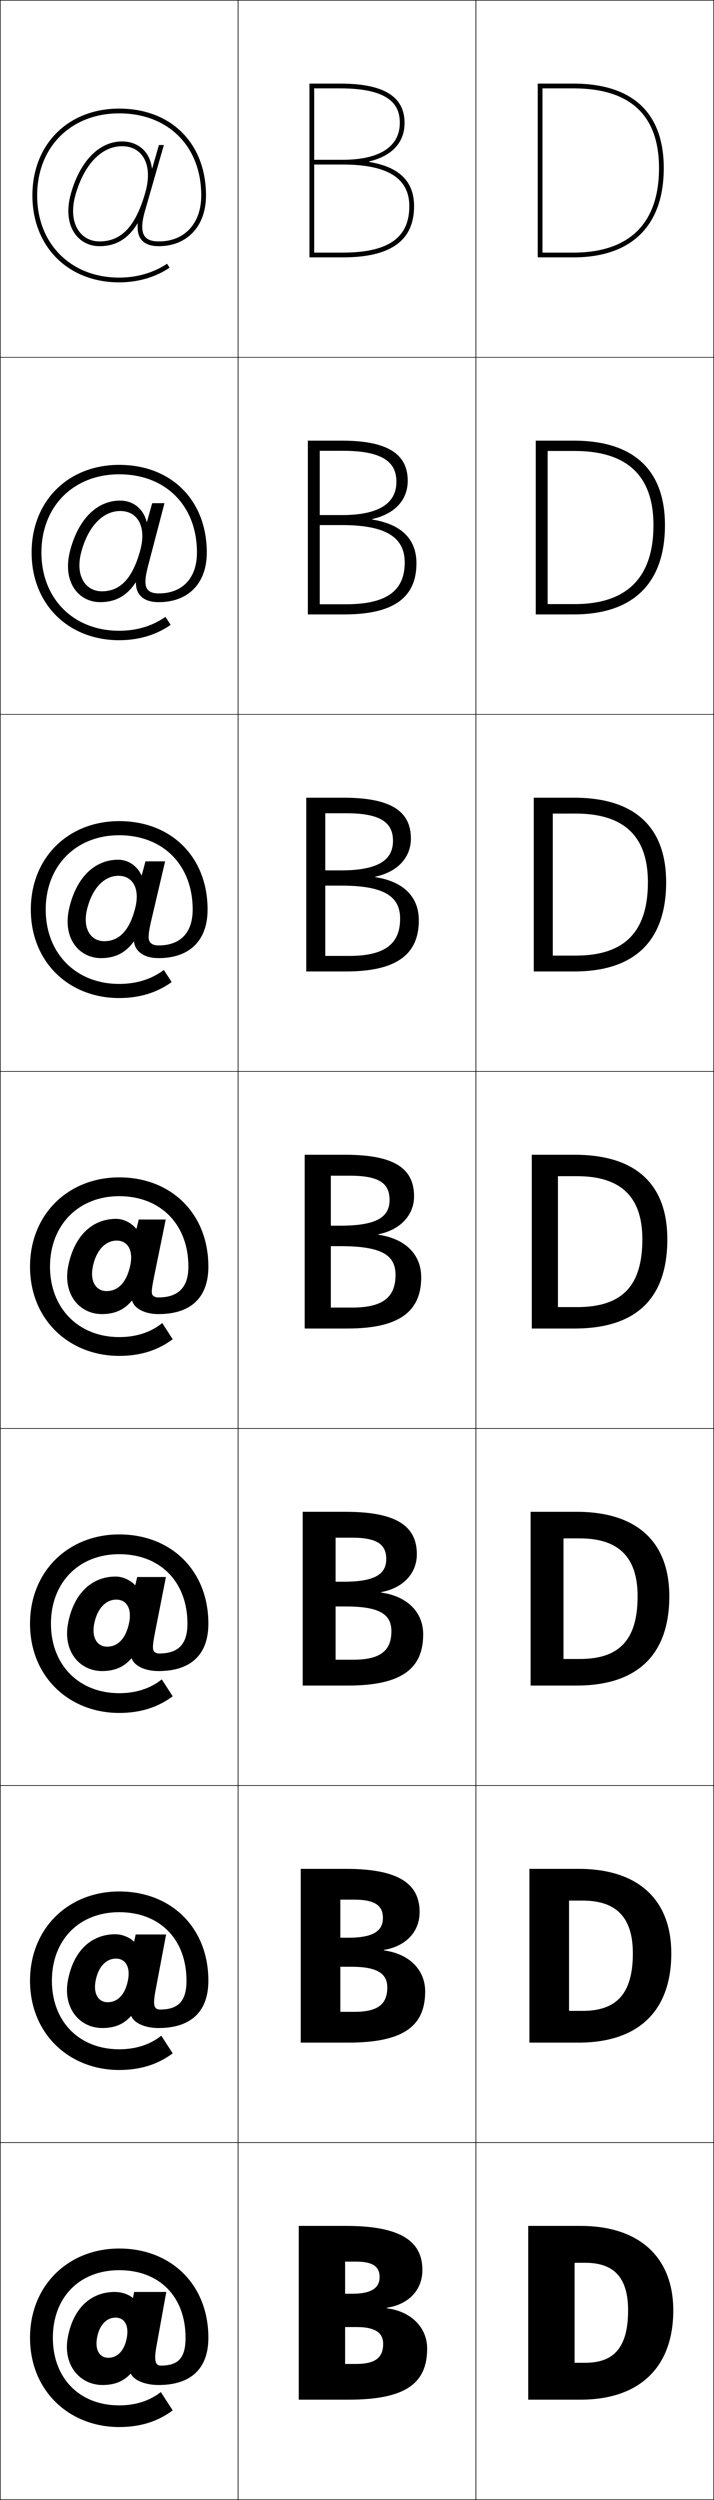 <?xml version="1.0" encoding="utf-8"?>
<!-- Generator: Adobe Illustrator 11 Build 225, SVG Export Plug-In . SVG Version: 6.0.0 Build 78)  -->
<!DOCTYPE svg PUBLIC "-//W3C//DTD SVG 1.0//EN"    "http://www.w3.org/TR/2001/REC-SVG-20010904/DTD/svg10.dtd">
<svg  xmlns="http://www.w3.org/2000/svg" xmlns:xlink="http://www.w3.org/1999/xlink" xmlns:a="http://ns.adobe.com/AdobeSVGViewerExtensions/3.0/"
	 width="300.25" height="1050.25" viewBox="0 0 300.25 1050.25" overflow="visible" enable-background="new 0 0 300.25 1050.25"
	 xml:space="preserve">
		<g id="レイヤー1">
			<g>
				<rect x="0.125" y="0.125" fill="none" stroke="#000000" stroke-width="0.25" width="100" height="150"/> 
				<rect x="0.125" y="150.125" fill="none" stroke="#000000" stroke-width="0.25" width="100" height="150"/> 
				<rect x="0.125" y="300.125" fill="none" stroke="#000000" stroke-width="0.25" width="100" height="150"/> 
				<rect x="0.125" y="450.125" fill="none" stroke="#000000" stroke-width="0.25" width="100" height="150"/> 
				<rect x="0.125" y="600.125" fill="none" stroke="#000000" stroke-width="0.25" width="100" height="150"/> 
				<rect x="0.125" y="750.125" fill="none" stroke="#000000" stroke-width="0.25" width="100" height="150"/> 
				<rect x="0.125" y="900.125" fill="none" stroke="#000000" stroke-width="0.25" width="100" height="150"/> 
				<rect x="100.125" y="0.125" fill="none" stroke="#000000" stroke-width="0.25" width="100" height="150"/> 
				<rect x="100.125" y="150.125" fill="none" stroke="#000000" stroke-width="0.25" width="100" height="150"/> 
				<rect x="100.125" y="300.125" fill="none" stroke="#000000" stroke-width="0.25" width="100" height="150"/> 
				<rect x="100.125" y="450.125" fill="none" stroke="#000000" stroke-width="0.25" width="100" height="150"/> 
				<rect x="100.125" y="600.125" fill="none" stroke="#000000" stroke-width="0.25" width="100" height="150"/> 
				<rect x="100.125" y="750.125" fill="none" stroke="#000000" stroke-width="0.25" width="100" height="150"/> 
				<rect x="100.125" y="900.125" fill="none" stroke="#000000" stroke-width="0.25" width="100" height="150"/> 
				<rect x="200.125" y="0.125" fill="none" stroke="#000000" stroke-width="0.25" width="100" height="150"/> 
				<rect x="200.125" y="150.125" fill="none" stroke="#000000" stroke-width="0.25" width="100" height="150"/> 
				<rect x="200.125" y="300.125" fill="none" stroke="#000000" stroke-width="0.25" width="100" height="150"/> 
				<rect x="200.125" y="450.125" fill="none" stroke="#000000" stroke-width="0.25" width="100" height="150"/> 
				<rect x="200.125" y="600.125" fill="none" stroke="#000000" stroke-width="0.25" width="100" height="150"/> 
				<rect x="200.125" y="750.125" fill="none" stroke="#000000" stroke-width="0.25" width="100" height="150"/> 
				<rect x="200.125" y="900.125" fill="none" stroke="#000000" stroke-width="0.25" width="100" height="150"/> 
			</g>
			<g>
				<path d="M149.625,993.125c8.234,0,11.5-2.646,11.5-8.5l18.5,2c0,14.541-8.895,21.5-33,21.5h-21v-73h20
					c23.151,0,32,6.648,32,18.5c0,8.387-5.676,14.469-15,15.899v0.2
					c10.484,1.321,17,8.269,17,16.9l-18.5-2c0-4.5-3.3-7-11-7h-5v-14h3c8.085,0,11.5-2.437,11.5-7
					c0-4.369-2.762-6.5-10-6.5h-4.5v43H149.625z"/>
				<path d="M149.125,845.191c9.704,0,13.733-3.163,13.733-10.233L178.792,836.625
					c0,14.454-8.976,21.5-32.333,21.5h-20v-73h19c22.452,0,31,6.416,31,18.167
					c0,8.215-5.74,14.349-15,15.899v0.2c10.818,1.443,17.333,8.309,17.333,17.233
					l-15.934-1.667c0-5.774-4.106-8.7-15.066-8.7h-4.667v-12.2h3.333
					c10.563,0,14.566-2.878,14.566-8.266c0-5.234-3.277-7.734-12.233-7.734h-5.667
					v47.134H149.125z"/>
				<path d="M148.625,697.259c11.173,0,15.967-3.68,15.967-11.967L177.958,686.625
					c0,14.368-9.058,21.5-31.667,21.5h-19v-73h18c21.752,0,30,6.184,30,17.833
					c0,8.046-5.804,14.231-15,15.9v0.2c11.152,1.566,17.667,8.35,17.667,17.566
					l-13.367-1.333c0-7.049-4.914-10.4-19.133-10.4H141.125v-10.4h3.667
					c13.041,0,17.634-3.319,17.634-9.533c0-6.098-3.793-8.967-14.467-8.967H141.125
					v51.268H148.625z"/>
				<path d="M139.125,493.925v55.4h9c12.643,0,18.2-4.196,18.2-13.7l10.8,1
					c0,14.282-9.139,21.5-31,21.5h-18v-73h17c21.053,0,29,5.952,29,17.5
					c0,7.875-5.868,14.112-15,15.9v0.2c11.485,1.69,18,8.39,18,17.9l-10.8-1
					c0-8.322-5.721-12.1-23.2-12.1h-4v-8.6h4
					c15.519,0,20.7-3.761,20.7-10.8c0-6.963-4.31-10.2-16.7-10.2H139.125z"/>
				<path d="M128.791,335.125h15.667c20.091,0,28.333,5.767,28.333,17.167
					c0,8.024-5.681,14.037-14.967,16.004v0.2
					C169.711,370.319,176.125,376.807,176.125,386.625l-7.867-0.667
					c0-9.473-6.866-13.9-24.8-13.9h-6.667v-6.4h6.667
					c15.504,0,21.8-4.343,21.8-12.367c0-6.716-3.737-11.633-19.467-11.633
					c0,0-8.44,0-9,0v59.934h10c14.796,0,21.466-4.863,21.466-15.634L176.125,386.625
					c0,14.344-9.364,21.5-30.667,21.5h-16.667V335.125z"/>
				<path d="M129.458,185.125h14.333c19.13,0,27.667,5.582,27.667,16.833
					c0,8.172-5.495,13.961-14.934,16.107v0.2C168.813,220.223,175.125,226.5,175.125,236.625
					l-4.933-0.333c0-10.625-8.013-15.7-26.4-15.7h-9.333v-4.2h9.333
					c15.491,0,22.9-4.924,22.9-13.933c0-6.471-3.165-13.067-22.233-13.067
					c0,0-8.88,0-10,0v64.467h11c16.949,0,24.733-5.53,24.733-17.567L175.125,236.625
					c0,14.406-9.588,21.5-30.333,21.5h-15.333V185.125z"/>
				<path d="M155.225,67.836C164.817,65.51,170.125,59.946,170.125,51.625
					c0-11.103-8.832-16.5-27-16.5h-13v73h14c20.187,0,30-7.033,30-21.5h-2c0,13.304-8.897,19.5-28,19.5h-12
					v-69c1.681,0,11,0,11,0c22.408,0,25,8.275,25,14.5c0,9.995-8.523,15.5-24,15.5h-12v2h12
					c18.841,0,28,5.724,28,17.5h2c0-10.433-6.211-16.499-18.9-18.589V67.836z"/>
			</g>
			<g>
				<path d="M241.625,950.625v42h4.5c11.581,0,18-5.913,18-22h19c0,24.104-14.404,37.5-39,37.5h-22v-73h22
					c24.976,0,39,13.412,39,35.5h-19c0-14.39-6.484-20-18-20H241.625z"/>
				<path d="M244.958,844.792c13.909,0,21.167-6.755,21.167-24.167h16.167
					c0,24.481-14.099,37.5-39,37.5H222.625v-73h20.667c25.267,0,39,13.092,39,35.5H266.125
					c0-15.673-7.483-22.167-21.167-22.167h-5.667v46.334H244.958z"/>
				<path d="M243.792,696.958c16.236,0,24.333-7.595,24.333-26.333h13.333
					c0,24.858-13.792,37.5-39,37.5H223.125v-73h19.333c25.559,0,39,12.771,39,35.5H268.125
					c0-16.956-8.48-24.333-24.333-24.333h-6.833v50.666H243.792z"/>
				<path d="M242.625,549.125c18.564,0,27.5-8.436,27.5-28.5h10.5c0,25.236-13.486,37.5-39,37.5h-18v-73h18
					c25.851,0,39,12.452,39,35.5h-10.5c0-18.239-9.479-26.5-27.5-26.5h-8v55H242.625z"/>
				<path d="M232.458,341.792v59.667h9.667c20.227,0,30.333-9.716,30.333-30.833H280.125
					c0,24.885-13.49,37.5-38.667,37.5h-17v-73h17c25.52,0,38.667,12.394,38.667,35.5h-7.667
					c0-19.569-10.356-28.833-30.333-28.833H232.458z"/>
				<path d="M230.292,189.458v64.333H241.625c21.889,0,33.167-10.996,33.167-33.167H279.625
					c0,24.534-13.492,37.5-38.333,37.5h-16v-73h16c25.19,0,38.333,12.334,38.333,35.5h-4.833
					c0-20.899-11.235-31.167-33.167-31.167H230.292z"/>
				<g>
					<path d="M228.125,37.125h13c23.888,0,36,11.271,36,33.5h2c0-23.224-13.14-35.5-38-35.5h-15v73h15
						c24.505,0,38-13.318,38-37.5h-2c0,23.224-12.449,35.5-36,35.5h-13V37.125z"/>
				</g>
			</g>
			<g>
				<path d="M67.615,993.81c-0.508,0-0.945-0.1-1.301-0.342
					c-1.1-0.746-1.412-2.848-0.569-7.506l4.181-23.09H56.409l-0.481,2.438h-0.201
					c-0.899-0.771-2.125-1.397-3.487-1.824c-1.262-0.395-2.634-0.613-3.955-0.613
					c-9.971,0-17.533,6.713-19.797,19.219c-1.099,6.068,0.373,11.277,3.429,14.837
					c2.724,3.173,6.704,5.038,11.243,5.038l2.383-11.437
					c-1.661,0-3.041-0.687-3.92-1.995c-0.96-1.43-1.324-3.604-0.81-6.443
					c0.995-5.495,4.129-8.438,7.787-8.438c1.732,0,3.097,0.704,3.955,2.006
					c0.955,1.452,1.279,3.645,0.775,6.432c-1.014,5.598-4.071,8.438-7.787,8.438
					l-2.383,11.437c4.951,0,8.756-1.5,11.703-4.687h0.199
					c0.622,1.339,2.093,2.509,4.122,3.345c2.038,0.842,4.638,1.342,7.507,1.342
					c13.537,0,20.936-6.824,20.936-19.842c0-22.332-15.684-37.5-37.5-37.5
					c-21.351,0-37.5,15.475-37.5,37.5c0,22.424,16.597,37.5,37.5,37.5c8.9,0,16.242-2.332,22.5-7
					l-5-7.701c-4.641,3.655-10.613,5.6-17.5,5.6
					c-16.688,0-27.9-11.411-27.9-28.398c0-16.988,11.211-28.4,27.9-28.4
					c16.949,0,27.9,11.148,27.9,28.4
					C78.025,990.71,74.886,993.81,67.615,993.81z"/>
				<path d="M67.286,844.228c7.594,0,11.139-3.444,11.139-12.104
					c0-17.402-11.199-28.8-28.3-28.8c-16.837,0-28.3,11.665-28.3,28.8
					c0,17.134,11.463,28.799,28.3,28.799c6.979,0,13.003-1.964,17.7-5.699
					l4.8,7.4c-6.258,4.668-13.6,7-22.5,7c-20.903,0-37.5-15.076-37.5-37.5
					c0-22.025,16.149-37.5,37.5-37.5c21.816,0,37.5,15.168,37.5,37.5
					c0,13.065-7.444,19.875-20.936,19.875c-2.915,0-5.503-0.533-7.508-1.439
					c-1.974-0.887-3.381-2.117-3.95-3.552h-0.191
					c-3.011,3.395-6.902,4.991-11.974,4.991l2.234-10.848
					c4.062,0,7.3-3.058,8.504-9.192c0.588-3.016,0.255-5.417-0.809-7.001
					c-0.924-1.382-2.388-2.127-4.237-2.127c-3.965,0-7.361,3.231-8.521,9.177
					c-0.596,3.059-0.221,5.442,0.855,7.016c0.95,1.394,2.432,2.128,4.207,2.128
					l-2.234,10.848c-4.513,0-8.469-1.857-11.171-5.031
					c-3.1-3.645-4.475-8.925-3.331-14.994c2.367-12.574,9.958-19.375,19.901-19.375
					c1.42,0,2.954,0.307,4.337,0.87c1.353,0.532,2.529,1.261,3.42,2.123h0.201
					l0.628-2.899h12.797l-4.419,23.392c-0.985,5.198-0.751,6.943,0.268,7.691
					C66.102,844.085,66.628,844.228,67.286,844.228z"/>
				<path d="M66.958,694.646c7.918,0,11.867-3.788,11.867-12.521
					c0-17.555-11.446-29.2-28.7-29.2c-16.985,0-28.7,11.919-28.7,29.2
					c0,17.28,11.715,29.198,28.7,29.198c7.073,0,13.148-1.983,17.9-5.799
					L72.625,712.625c-6.258,4.668-13.6,7-22.5,7c-20.903,0-37.5-15.077-37.5-37.5
					c0-22.025,16.149-37.5,37.5-37.5c21.816,0,37.5,15.168,37.5,37.5
					c0,13.111-7.49,19.907-20.936,19.907c-2.959,0-5.537-0.566-7.509-1.537
					c-1.918-0.938-3.263-2.229-3.777-3.758h-0.184
					c-3.077,3.603-7.053,5.295-12.245,5.295l2.085-10.258
					c4.408,0,7.827-3.274,9.222-9.946c0.672-3.246,0.331-5.855-0.841-7.572
					c-0.992-1.46-2.553-2.246-4.519-2.246c-4.274,0-7.93,3.521-9.255,9.916
					c-0.677,3.277-0.291,5.871,0.9,7.588c1.021,1.478,2.605,2.261,4.494,2.261
					l-2.085,10.258c-4.487,0-8.418-1.85-11.101-5.023
					c-3.143-3.729-4.421-9.081-3.233-15.151c2.469-12.643,10.089-19.531,20.005-19.531
					c1.518,0,3.214,0.393,4.72,1.127c1.342,0.637,2.469,1.469,3.353,2.421h0.201
					l0.774-3.36h12.078l-4.659,23.693c-1.127,5.738-0.971,7.127-0.035,7.877
					C65.535,694.461,66.149,694.646,66.958,694.646z"/>
				<path d="M66.629,545.063c8.242,0,12.596-4.133,12.596-12.938
					c0-17.705-11.693-29.6-29.1-29.6c-17.134,0-29.1,12.172-29.1,29.6
					c0,17.427,11.966,29.599,29.1,29.599c7.166,0,13.293-2.003,18.1-5.898
					L72.625,562.626c-6.258,4.668-13.6,7-22.5,7c-20.903,0-37.5-15.078-37.5-37.501
					c0-22.025,16.149-37.5,37.5-37.5c21.816,0,37.5,15.168,37.5,37.5
					c0,13.159-7.535,19.94-20.936,19.94c-3.004,0-5.57-0.6-7.51-1.635
					c-1.863-0.988-3.145-2.34-3.604-3.965h-0.176
					c-3.142,3.811-7.204,5.6-12.516,5.6l1.936-9.668
					c4.754,0,8.354-3.492,9.94-10.701c0.756-3.475,0.406-6.293-0.874-8.142
					c-1.06-1.54-2.718-2.367-4.801-2.367c-4.583,0-8.499,3.811-9.99,10.655
					c-0.759,3.496-0.361,6.301,0.945,8.16c1.091,1.562,2.779,2.395,4.78,2.395
					l-1.936,9.668c-4.46,0-8.368-1.842-11.029-5.016
					c-3.187-3.814-4.368-9.238-3.135-15.31
					c2.572-12.711,10.22-19.687,20.109-19.687c1.617,0,3.475,0.479,5.103,1.384
					c1.332,0.741,2.41,1.676,3.285,2.719h0.201l0.92-3.822h11.359l-4.897,23.995
					c-1.27,6.279-1.191,7.311-0.337,8.062
					C64.967,544.837,65.67,545.063,66.629,545.063z"/>
				<path d="M50.125,344.958c21.833,0,37.167,14.99,37.167,37.167
					c0,13.2-7.799,20.393-20.557,20.393c-3.2,0-5.731-0.716-7.514-2.055
					c-1.639-1.186-2.632-2.823-2.858-4.865h-0.151
					c-3.425,4.714-7.847,6.92-13.68,6.92l1.291-7.112
					c6.255,0,10.637-4.437,13.05-13.971c1.121-4.468,0.734-8.192-1.016-10.614
					c-1.352-1.884-3.434-2.889-6.024-2.889c-5.919,0-10.965,5.067-13.172,13.862
					c-1.111,4.442-0.666,8.158,1.141,10.638c1.396,1.93,3.528,2.974,6.022,2.974
					l-1.291,7.112c-4.347,0-8.148-1.812-10.721-4.986
					c-3.188-3.954-4.195-9.624-2.709-15.989
					c3.015-13.008,10.788-20.365,20.56-20.365c2.477,0,4.907,0.879,6.758,2.498
					c1.346,1.102,2.322,2.47,3.028,4.013h0.167l1.553-5.825h8.267l-5.933,25.303
					c-1.329,5.866-1.276,7.729-0.225,8.87c0.69,0.768,1.805,1.148,3.418,1.148
					c9.099,0,14.331-5.281,14.331-15.059c0-18.683-12.417-31.233-30.899-31.233
					c-18.194,0-30.9,12.844-30.9,31.233c0,18.388,12.706,31.232,30.9,31.232
					c7.262,0,13.664-2.007,18.768-5.875l3.304,5.088
					c-6.181,4.456-13.521,6.721-22.072,6.721c-21.099,0-37.167-15.056-37.167-37.167
					C12.958,360.277,28.728,344.958,50.125,344.958z"/>
				<path d="M50.125,195.292c21.85,0,36.833,14.811,36.833,36.833
					c0,13.242-8.062,20.847-20.178,20.847c-3.397,0-5.893-0.832-7.519-2.475
					c-1.415-1.383-2.12-3.306-2.113-5.766h-0.126
					c-3.708,5.619-8.49,8.241-14.845,8.241l0.645-4.556
					c7.757,0,12.921-5.381,16.159-17.241c1.486-5.461,1.064-10.091-1.156-13.086
					c-1.645-2.227-4.151-3.409-7.249-3.409c-7.256,0-13.431,6.323-16.355,17.068
					c-1.464,5.388-0.968,10.015,1.336,13.116c1.703,2.296,4.279,3.552,7.264,3.552
					l-0.645,4.556c-4.234,0-7.929-1.781-10.412-4.957
					c-3.19-4.094-4.023-10.01-2.284-16.669
					c3.458-13.306,11.356-21.044,21.011-21.044c3.336,0,6.34,1.279,8.414,3.612
					c1.36,1.462,2.233,3.265,2.771,5.308h0.133l2.186-7.827h5.175l-6.97,26.609
					c-1.387,5.454-1.361,8.149-0.114,9.677c0.878,1.09,2.404,1.624,4.672,1.624
					c9.957,0,16.065-6.429,16.065-17.179c0-19.66-13.141-32.867-32.7-32.867
					c-19.253,0-32.7,13.516-32.7,32.867c0,19.351,13.447,32.866,32.7,32.866
					c7.359,0,14.036-2.01,19.436-5.85l2.208,3.375
					c-6.104,4.245-13.441,6.442-21.644,6.442c-21.295,0-36.833-15.032-36.833-36.833
					C13.292,210.456,28.681,195.292,50.125,195.292z"/>
				<path d="M84.625,82.125c0,11.723-6.986,19.3-17.8,19.3
					c-2.923,0-4.86-0.688-5.925-2.101c-1.444-1.916-1.443-5.443,0.002-10.484
					l8.006-27.916h-2.082l-2.818,9.83h-0.1
					c-0.369-2.543-1.14-4.779-2.514-6.603c-2.297-3.048-5.873-4.727-10.069-4.727
					c-9.537,0-17.56,8.12-21.461,21.724c-1.993,6.953-1.333,13.115,1.858,17.349
					c2.395,3.177,5.983,4.928,10.104,4.928v-2c-3.478,0-6.499-1.468-8.506-4.132
					c-2.804-3.721-3.349-9.26-1.532-15.593
					c3.641-12.696,10.945-20.275,19.539-20.275c3.604,0,6.534,1.359,8.472,3.931
					c2.689,3.568,3.147,9.104,1.297,15.559
					c-4.064,14.186-10.011,20.511-19.269,20.511v2c6.876,0,12.018-3.038,16.01-9.562
					h0.101c-0.24,2.877,0.177,5.085,1.367,6.666
					c1.469,1.947,3.93,2.896,7.522,2.896C78.299,103.425,86.625,95.408,86.625,82.125
					c0-21.867-14.633-36.5-36.5-36.5c-21.491,0-36.5,15.009-36.5,36.5c0,21.49,15.009,36.5,36.5,36.5
					c7.854,0,15.189-2.131,21.216-6.164l-1.112-1.662
					C64.532,114.611,57.58,116.625,50.125,116.625c-20.313,0-34.5-14.188-34.5-34.5s14.187-34.5,34.5-34.5
					C70.761,47.625,84.625,61.488,84.625,82.125z"/>
			</g>
		</g>
	</svg>
